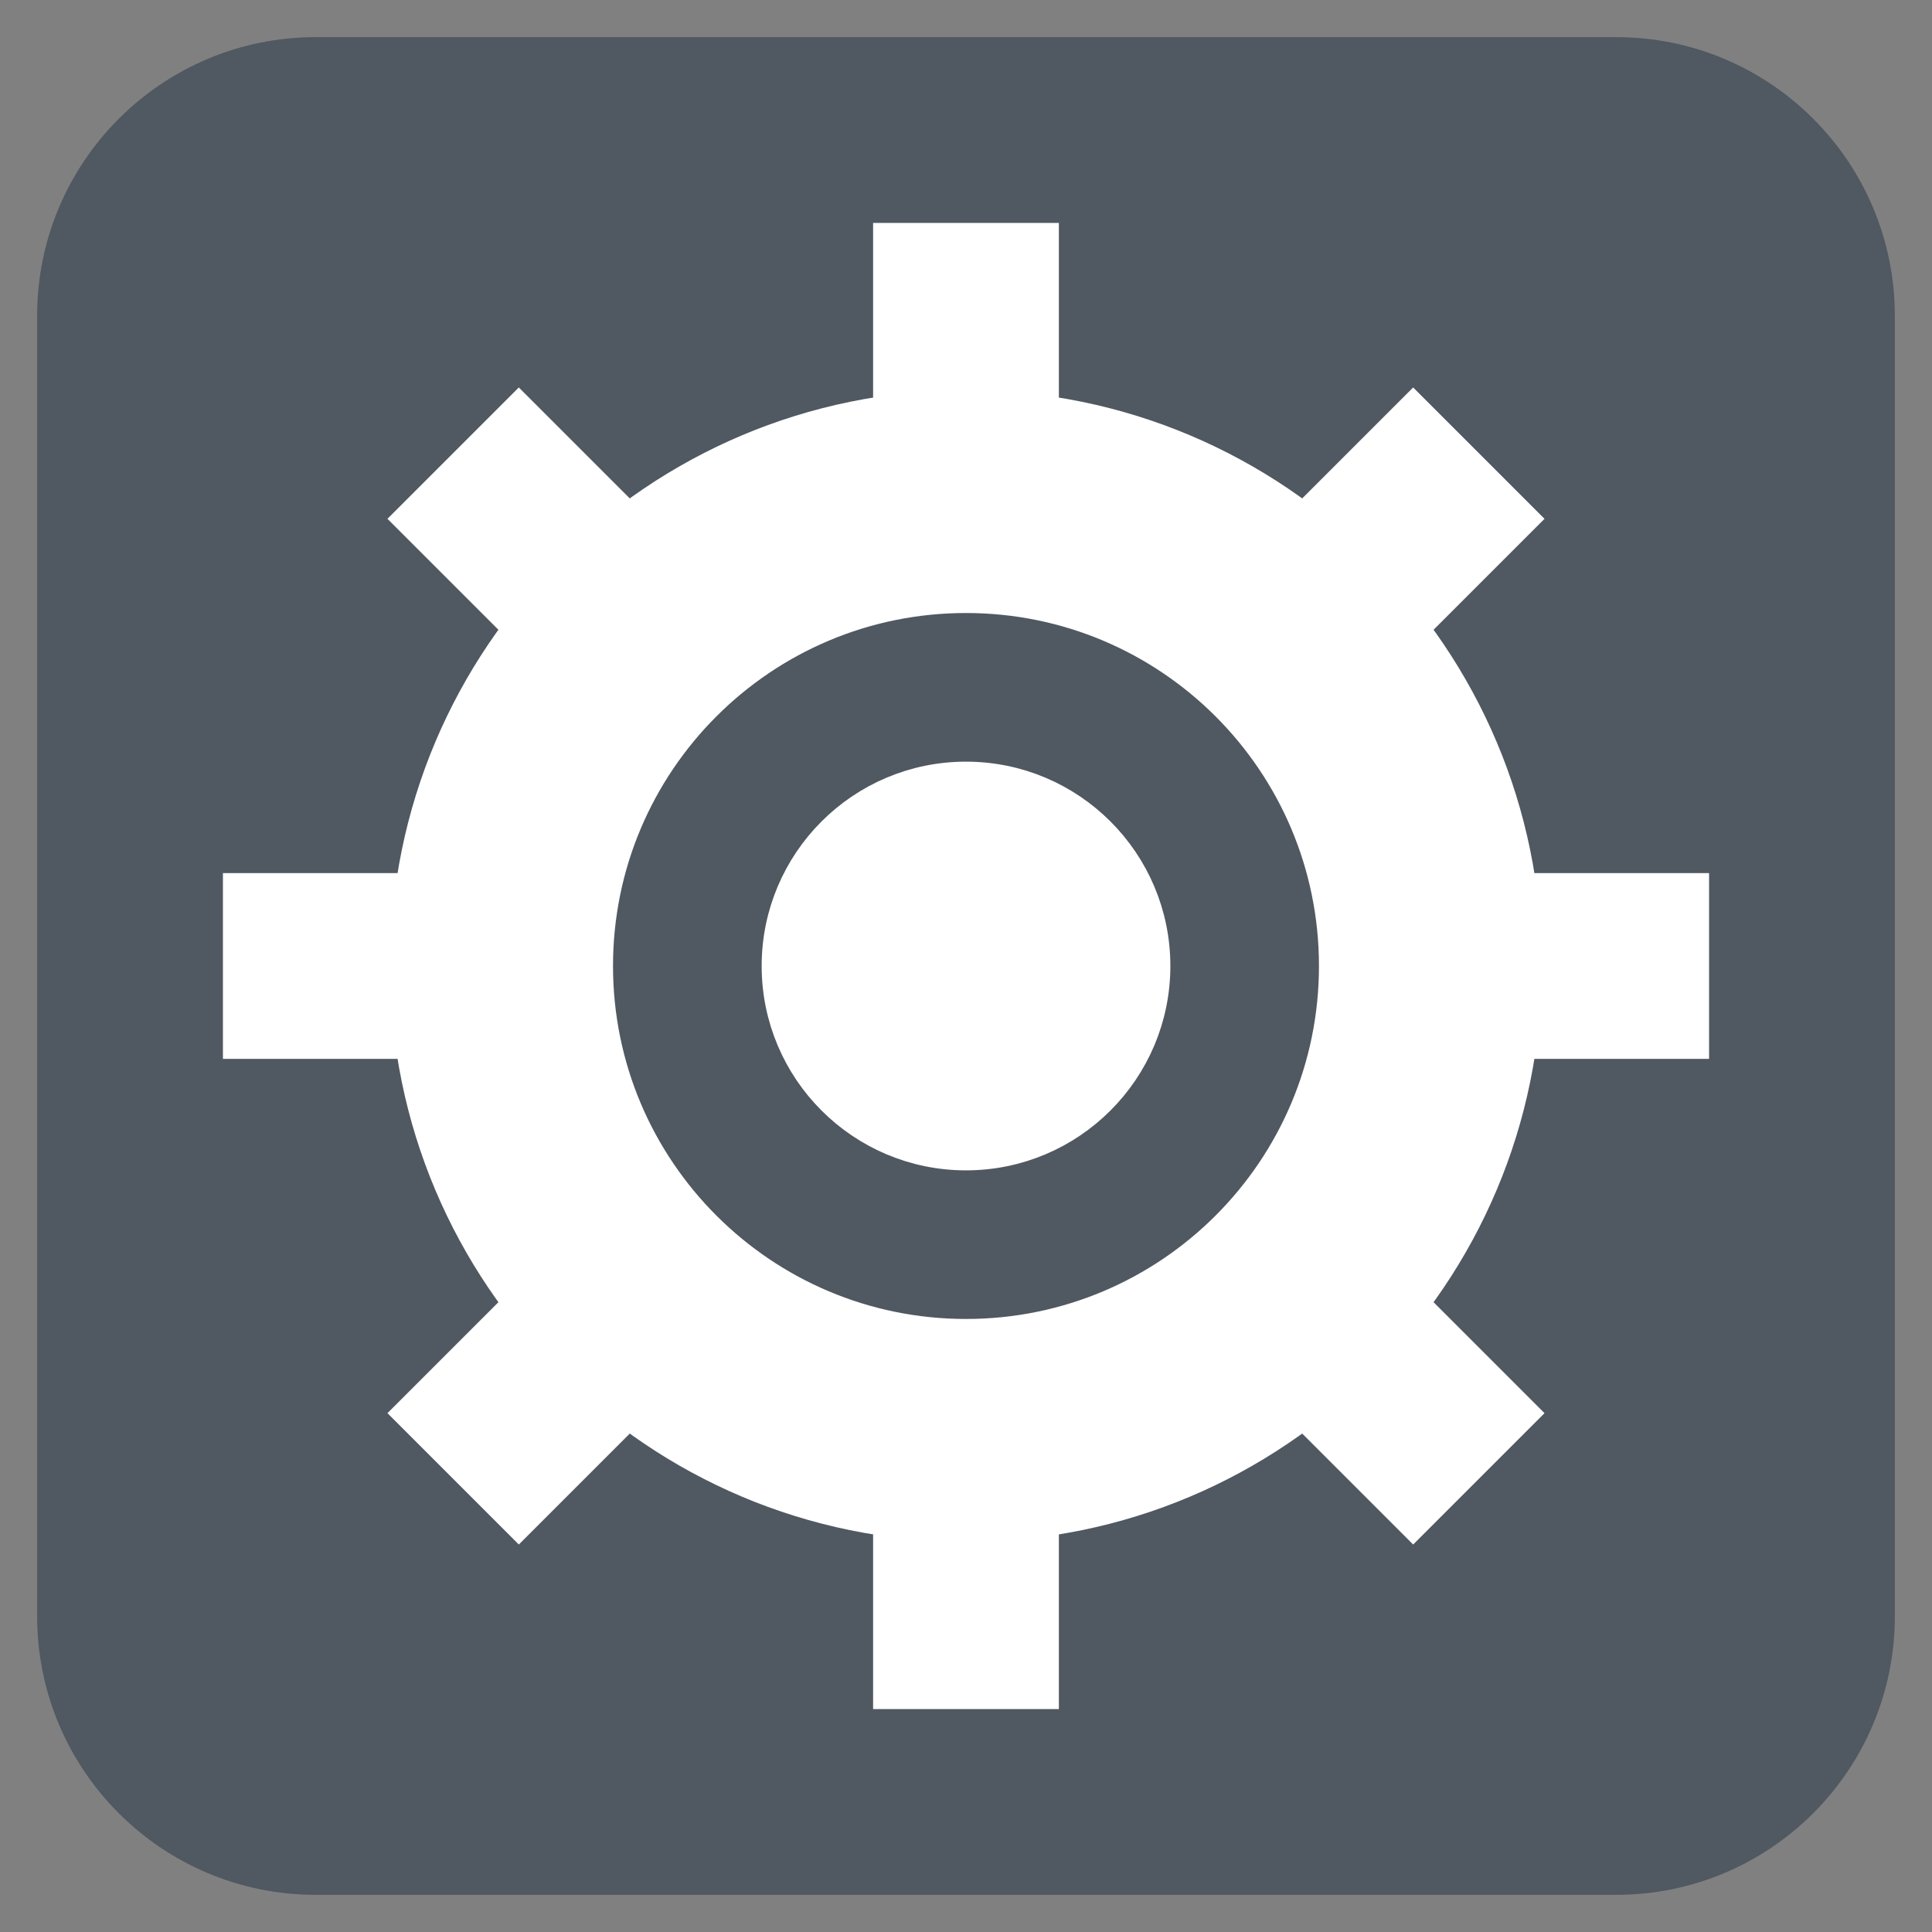 <?xml version="1.0" encoding="UTF-8"?>
<svg xmlns="http://www.w3.org/2000/svg" xmlns:xlink="http://www.w3.org/1999/xlink" width="149.76" height="149.76" viewBox="0 0 149.76 149.76">
<rect x="0" y="0" width="149.76" height="149.76" fill="#808080" stroke="none"/>
<path fill-rule="nonzero" fill="rgb(31.373%, 34.51%, 38.039%)" fill-opacity="1" d="M 24.48 146.879 L 125.281 146.879 C 137.211 146.879 146.879 137.211 146.879 125.281 L 146.879 24.48 C 146.879 12.551 137.211 2.879 125.281 2.879 L 24.48 2.879 C 12.551 2.879 2.879 12.551 2.879 24.48 L 2.879 125.281 C 2.879 137.211 12.551 146.879 24.48 146.879 Z M 24.48 146.879 "/>
<path fill="none" stroke-width="14.4" stroke-linecap="butt" stroke-linejoin="miter" stroke="rgb(100%, 100%, 100%)" stroke-opacity="1" stroke-miterlimit="4" d="M 74.879 17.281 L 74.879 132.48 "/>
<path fill="none" stroke-width="14.4" stroke-linecap="butt" stroke-linejoin="miter" stroke="rgb(100%, 100%, 100%)" stroke-opacity="1" stroke-miterlimit="4" d="M 17.281 74.879 L 132.48 74.879 "/>
<path fill="none" stroke-width="14.4" stroke-linecap="butt" stroke-linejoin="miter" stroke="rgb(100%, 100%, 100%)" stroke-opacity="1" stroke-miterlimit="4" d="M 35.125 35.125 L 114.633 114.633 "/>
<path fill="none" stroke-width="14.4" stroke-linecap="butt" stroke-linejoin="miter" stroke="rgb(100%, 100%, 100%)" stroke-opacity="1" stroke-miterlimit="4" d="M 35.125 114.633 L 114.633 35.125 "/>
<path fill-rule="nonzero" fill="rgb(100%, 100%, 100%)" fill-opacity="1" stroke-width="2.88" stroke-linecap="butt" stroke-linejoin="miter" stroke="rgb(100%, 100%, 100%)" stroke-opacity="1" stroke-miterlimit="4" d="M 118.078 74.879 C 118.078 98.738 98.738 118.078 74.879 118.078 C 51.02 118.078 31.68 98.738 31.68 74.879 C 31.68 51.02 51.02 31.68 74.879 31.68 C 98.738 31.68 118.078 51.02 118.078 74.879 Z M 118.078 74.879 "/>
<path fill-rule="nonzero" fill="rgb(31.373%, 34.51%, 38.039%)" fill-opacity="1" stroke-width="2.88" stroke-linecap="butt" stroke-linejoin="miter" stroke="rgb(100%, 100%, 100%)" stroke-opacity="1" stroke-miterlimit="4" d="M 103.68 74.879 C 103.68 90.785 90.785 103.68 74.879 103.68 C 58.973 103.68 46.078 90.785 46.078 74.879 C 46.078 58.973 58.973 46.078 74.879 46.078 C 90.785 46.078 103.68 58.973 103.68 74.879 Z M 103.68 74.879 "/>
<path fill-rule="nonzero" fill="rgb(100%, 100%, 100%)" fill-opacity="1" stroke-width="2.88" stroke-linecap="butt" stroke-linejoin="miter" stroke="rgb(100%, 100%, 100%)" stroke-opacity="1" stroke-miterlimit="4" d="M 89.281 74.879 C 89.281 82.832 82.832 89.281 74.879 89.281 C 66.926 89.281 60.48 82.832 60.48 74.879 C 60.48 66.926 66.926 60.48 74.879 60.48 C 82.832 60.48 89.281 66.926 89.281 74.879 Z M 89.281 74.879 "/>
</svg>
